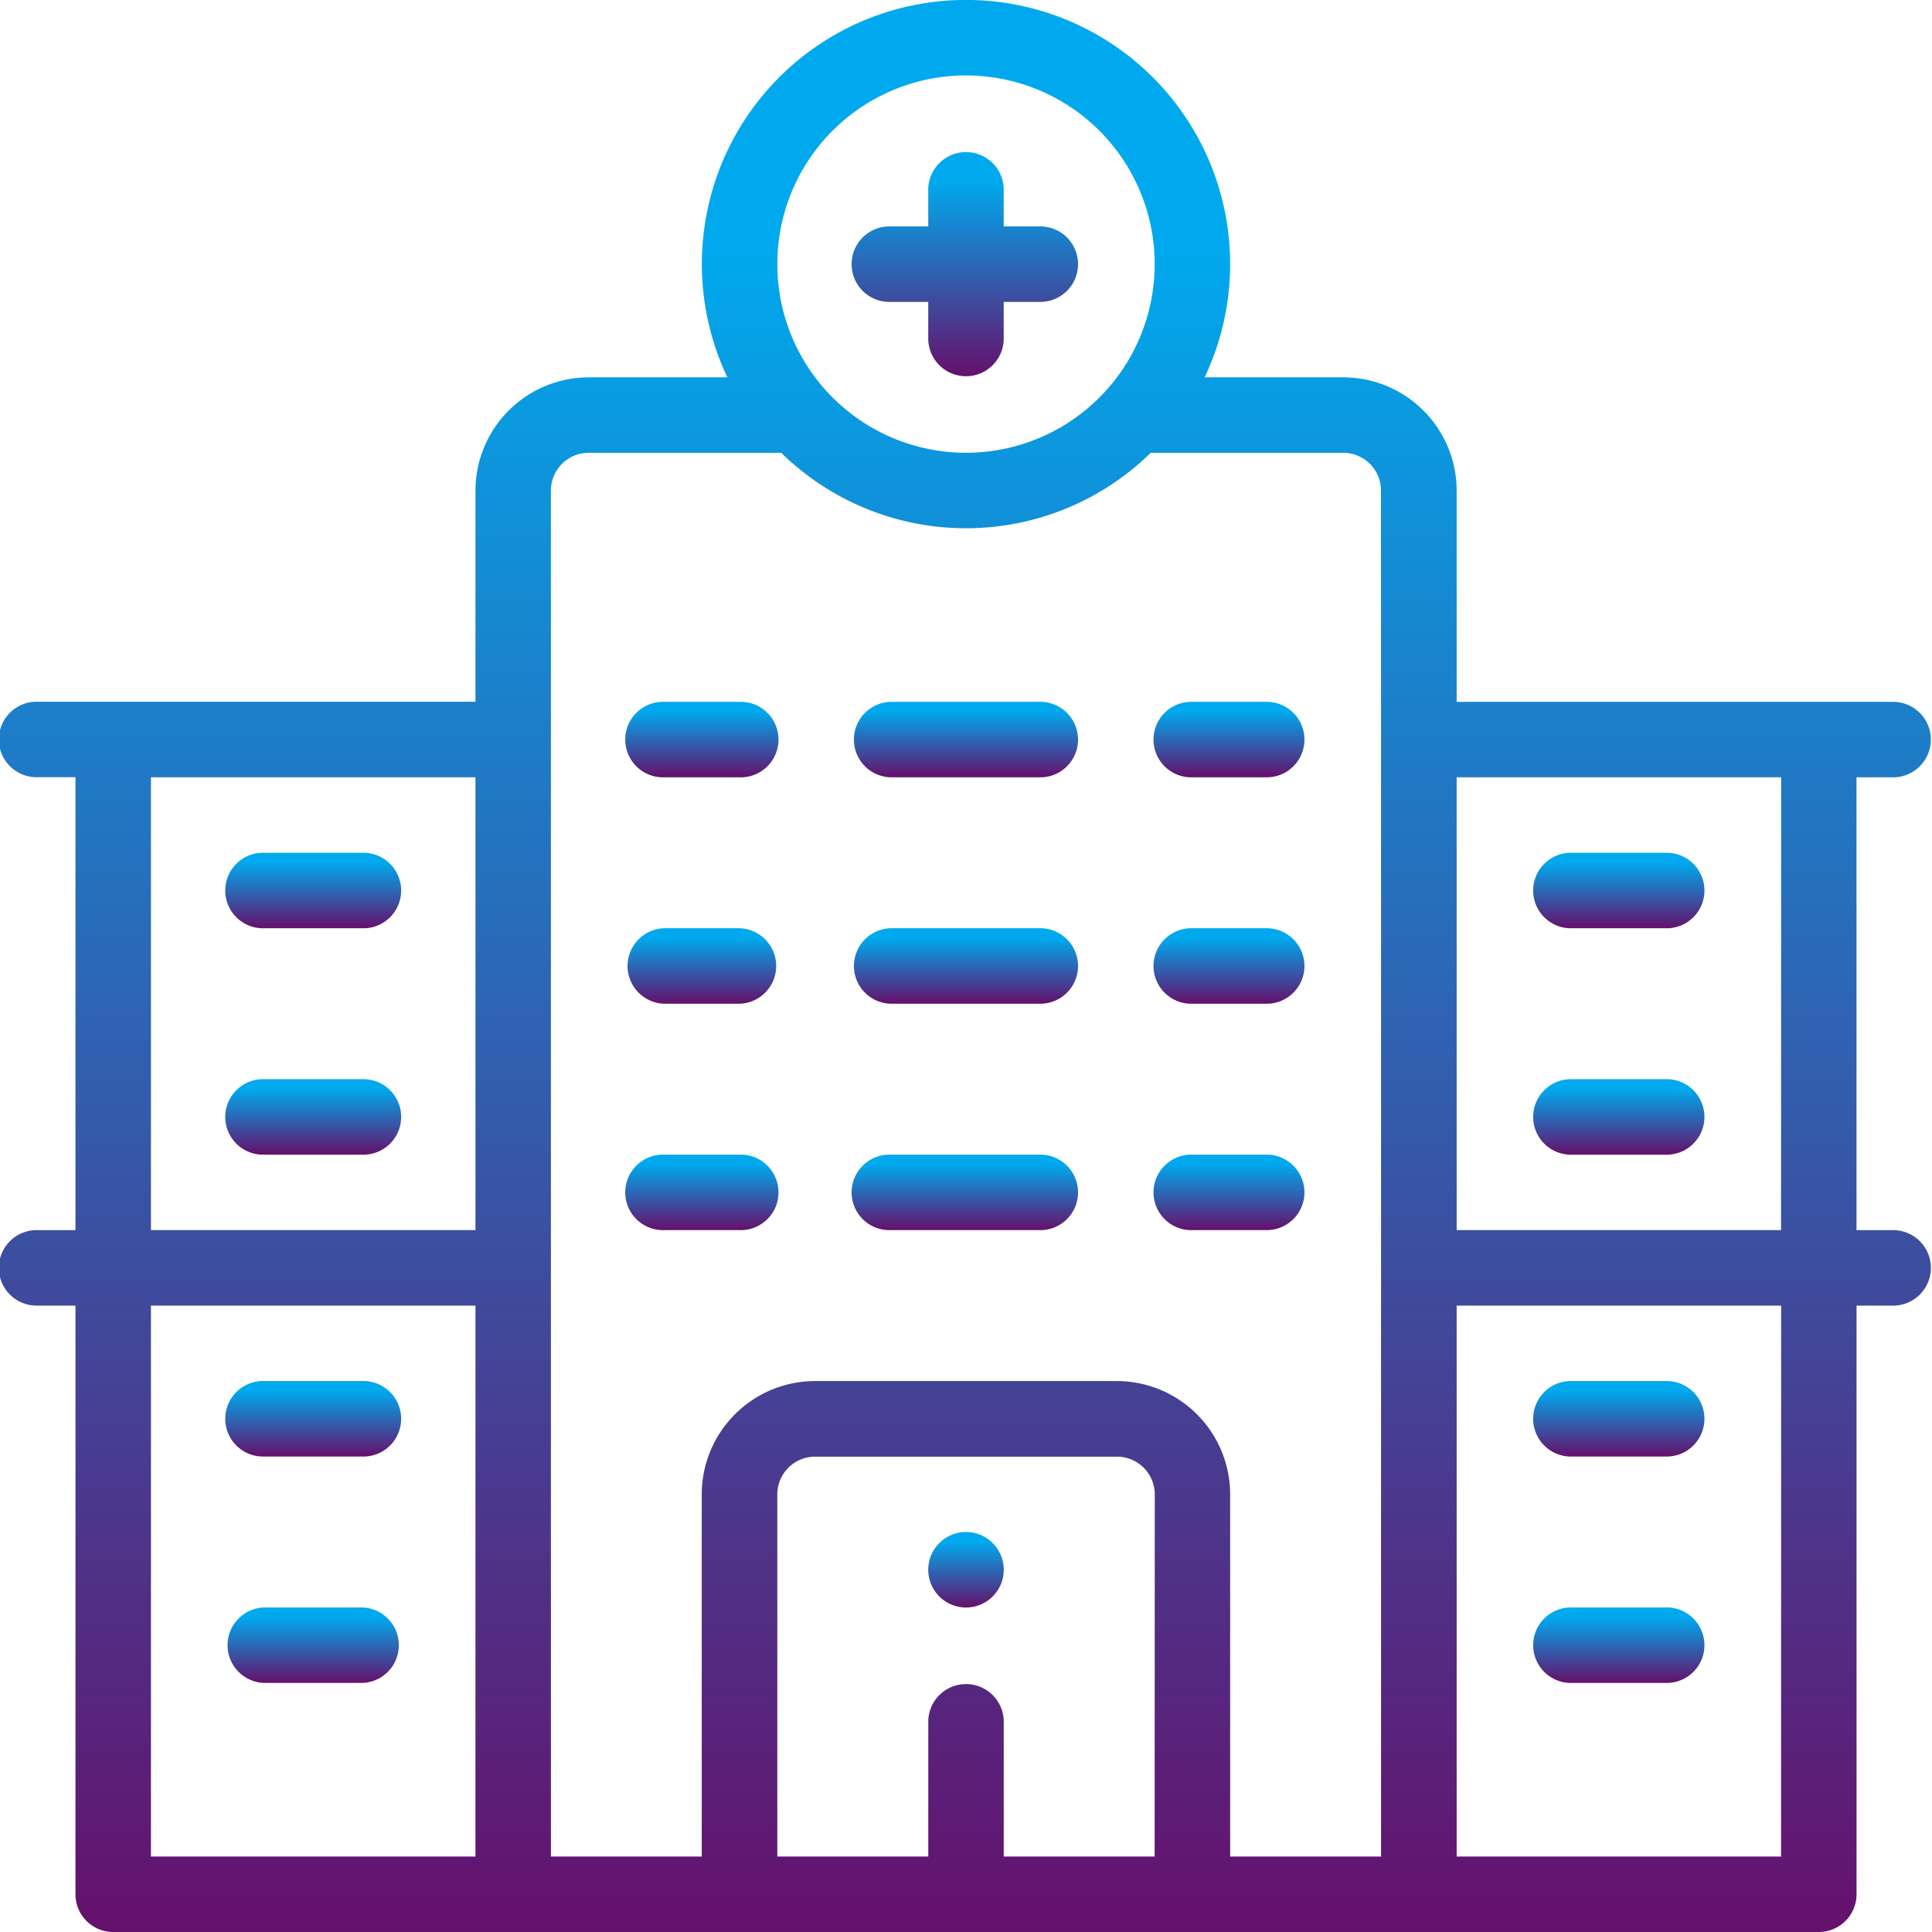 <svg id="hospital_2_" data-name="hospital (2)" xmlns="http://www.w3.org/2000/svg" xmlns:xlink="http://www.w3.org/1999/xlink" width="54.512" height="54.512" viewBox="0 0 54.512 54.512">
  <defs>
    <linearGradient id="linear-gradient" x1="0.5" x2="0.5" y2="1" gradientUnits="objectBoundingBox">
      <stop offset="0.13" stop-color="#00a9ed"/>
      <stop offset="1" stop-color="#65106b"/>
    </linearGradient>
  </defs>
  <g id="Group_1902" data-name="Group 1902" transform="translate(26.191 43.226)">
    <g id="Group_1901" data-name="Group 1901">
      <path id="Path_16335" data-name="Path 16335" d="M247.065,406a1.065,1.065,0,1,0,1.065,1.065A1.065,1.065,0,0,0,247.065,406Z" transform="translate(-246 -406)" fill="url(#linear-gradient)"/>
    </g>
  </g>
  <g id="Group_1904" data-name="Group 1904">
    <g id="Group_1903" data-name="Group 1903">
      <path id="Path_16336" data-name="Path 16336" d="M53.447,34.709H52.382V21.932h1.065a1.065,1.065,0,0,0,0-2.129H41.1V13.841A3.2,3.2,0,0,0,37.9,10.647H33.989a7.453,7.453,0,1,0-13.466,0H16.609a3.2,3.2,0,0,0-3.194,3.194V19.8H1.065a1.065,1.065,0,1,0,0,2.129H2.129V34.709H1.065a1.065,1.065,0,1,0,0,2.129H2.129V53.447a1.065,1.065,0,0,0,1.065,1.065H51.318a1.065,1.065,0,0,0,1.065-1.065V36.838h1.065a1.065,1.065,0,0,0,0-2.129ZM13.415,52.382H4.259V36.838h9.156Zm0-17.674H4.259V21.932h9.156ZM27.256,2.129a5.324,5.324,0,0,1,3.993,8.845L31.224,11a5.323,5.323,0,0,1-7.936,0l-.025-.027a5.324,5.324,0,0,1,3.993-8.845Zm5.323,50.253H28.321V48.549a1.065,1.065,0,0,0-2.129,0v3.833H21.932V42.161A1.066,1.066,0,0,1,23,41.1h8.517a1.066,1.066,0,0,1,1.065,1.065Zm6.388-31.515V52.382H34.709V42.161a3.2,3.2,0,0,0-3.194-3.194H23A3.2,3.2,0,0,0,19.8,42.161V52.382H15.544V13.841a1.066,1.066,0,0,1,1.065-1.065h5.433a7.448,7.448,0,0,0,10.427,0H37.9a1.066,1.066,0,0,1,1.065,1.065ZM50.253,52.382H41.1V36.838h9.156Zm0-17.674H41.1V21.932h9.156Z" fill="url(#linear-gradient)"/>
    </g>
  </g>
  <g id="Group_1906" data-name="Group 1906" transform="translate(43.226 24.062)">
    <g id="Group_1905" data-name="Group 1905">
      <path id="Path_16337" data-name="Path 16337" d="M409.833,226h-2.768a1.065,1.065,0,0,0,0,2.129h2.768a1.065,1.065,0,0,0,0-2.129Z" transform="translate(-406 -226)" fill="url(#linear-gradient)"/>
    </g>
  </g>
  <g id="Group_1908" data-name="Group 1908" transform="translate(43.226 30.45)">
    <g id="Group_1907" data-name="Group 1907">
      <path id="Path_16338" data-name="Path 16338" d="M409.833,286h-2.768a1.065,1.065,0,0,0,0,2.129h2.768a1.065,1.065,0,0,0,0-2.129Z" transform="translate(-406 -286)" fill="url(#linear-gradient)"/>
    </g>
  </g>
  <g id="Group_1910" data-name="Group 1910" transform="translate(43.226 38.967)">
    <g id="Group_1909" data-name="Group 1909">
      <path id="Path_16339" data-name="Path 16339" d="M409.833,366h-2.768a1.065,1.065,0,0,0,0,2.129h2.768a1.065,1.065,0,0,0,0-2.129Z" transform="translate(-406 -366)" fill="url(#linear-gradient)"/>
    </g>
  </g>
  <g id="Group_1912" data-name="Group 1912" transform="translate(43.226 45.355)">
    <g id="Group_1911" data-name="Group 1911">
      <path id="Path_16340" data-name="Path 16340" d="M409.833,426h-2.768a1.065,1.065,0,0,0,0,2.129h2.768a1.065,1.065,0,0,0,0-2.129Z" transform="translate(-406 -426)" fill="url(#linear-gradient)"/>
    </g>
  </g>
  <g id="Group_1914" data-name="Group 1914" transform="translate(6.388 45.355)">
    <g id="Group_1913" data-name="Group 1913">
      <path id="Path_16341" data-name="Path 16341" d="M63.833,426H61.065a1.065,1.065,0,0,0,0,2.129h2.768a1.065,1.065,0,0,0,0-2.129Z" transform="translate(-60 -426)" fill="url(#linear-gradient)"/>
    </g>
  </g>
  <g id="Group_1916" data-name="Group 1916" transform="translate(6.388 38.967)">
    <g id="Group_1915" data-name="Group 1915">
      <path id="Path_16342" data-name="Path 16342" d="M63.833,366H61.065a1.065,1.065,0,1,0,0,2.129h2.768a1.065,1.065,0,1,0,0-2.129Z" transform="translate(-60 -366)" fill="url(#linear-gradient)"/>
    </g>
  </g>
  <g id="Group_1918" data-name="Group 1918" transform="translate(6.388 30.45)">
    <g id="Group_1917" data-name="Group 1917">
      <path id="Path_16343" data-name="Path 16343" d="M63.833,286H61.065a1.065,1.065,0,1,0,0,2.129h2.768a1.065,1.065,0,1,0,0-2.129Z" transform="translate(-60 -286)" fill="url(#linear-gradient)"/>
    </g>
  </g>
  <g id="Group_1920" data-name="Group 1920" transform="translate(6.388 24.062)">
    <g id="Group_1919" data-name="Group 1919">
      <path id="Path_16344" data-name="Path 16344" d="M63.833,226H61.065a1.065,1.065,0,1,0,0,2.129h2.768a1.065,1.065,0,1,0,0-2.129Z" transform="translate(-60 -226)" fill="url(#linear-gradient)"/>
    </g>
  </g>
  <g id="Group_1922" data-name="Group 1922" transform="translate(17.674 19.803)">
    <g id="Group_1921" data-name="Group 1921">
      <path id="Path_16345" data-name="Path 16345" d="M169.194,186h-2.129a1.065,1.065,0,1,0,0,2.129h2.129a1.065,1.065,0,1,0,0-2.129Z" transform="translate(-166 -186)" fill="url(#linear-gradient)"/>
    </g>
  </g>
  <g id="Group_1924" data-name="Group 1924" transform="translate(24.062 19.803)">
    <g id="Group_1923" data-name="Group 1923">
      <path id="Path_16346" data-name="Path 16346" d="M231.323,186h-4.259a1.065,1.065,0,0,0,0,2.129h4.259a1.065,1.065,0,0,0,0-2.129Z" transform="translate(-226 -186)" fill="url(#linear-gradient)"/>
    </g>
  </g>
  <g id="Group_1926" data-name="Group 1926" transform="translate(32.579 19.803)">
    <g id="Group_1925" data-name="Group 1925">
      <path id="Path_16347" data-name="Path 16347" d="M309.194,186h-2.129a1.065,1.065,0,1,0,0,2.129h2.129a1.065,1.065,0,0,0,0-2.129Z" transform="translate(-306 -186)" fill="url(#linear-gradient)"/>
    </g>
  </g>
  <g id="Group_1928" data-name="Group 1928" transform="translate(17.674 26.191)">
    <g id="Group_1927" data-name="Group 1927">
      <path id="Path_16348" data-name="Path 16348" d="M169.194,246h-2.129a1.065,1.065,0,0,0,0,2.129h2.129a1.065,1.065,0,0,0,0-2.129Z" transform="translate(-166 -246)" fill="url(#linear-gradient)"/>
    </g>
  </g>
  <g id="Group_1930" data-name="Group 1930" transform="translate(24.062 26.191)">
    <g id="Group_1929" data-name="Group 1929">
      <path id="Path_16349" data-name="Path 16349" d="M231.323,246h-4.259a1.065,1.065,0,0,0,0,2.129h4.259a1.065,1.065,0,0,0,0-2.129Z" transform="translate(-226 -246)" fill="url(#linear-gradient)"/>
    </g>
  </g>
  <g id="Group_1932" data-name="Group 1932" transform="translate(32.579 26.191)">
    <g id="Group_1931" data-name="Group 1931">
      <path id="Path_16350" data-name="Path 16350" d="M309.194,246h-2.129a1.065,1.065,0,1,0,0,2.129h2.129a1.065,1.065,0,0,0,0-2.129Z" transform="translate(-306 -246)" fill="url(#linear-gradient)"/>
    </g>
  </g>
  <g id="Group_1934" data-name="Group 1934" transform="translate(17.674 32.579)">
    <g id="Group_1933" data-name="Group 1933">
      <path id="Path_16351" data-name="Path 16351" d="M169.194,306h-2.129a1.065,1.065,0,1,0,0,2.129h2.129a1.065,1.065,0,1,0,0-2.129Z" transform="translate(-166 -306)" fill="url(#linear-gradient)"/>
    </g>
  </g>
  <g id="Group_1936" data-name="Group 1936" transform="translate(24.062 32.579)">
    <g id="Group_1935" data-name="Group 1935">
      <path id="Path_16352" data-name="Path 16352" d="M231.323,306h-4.259a1.065,1.065,0,1,0,0,2.129h4.259a1.065,1.065,0,0,0,0-2.129Z" transform="translate(-226 -306)" fill="url(#linear-gradient)"/>
    </g>
  </g>
  <g id="Group_1938" data-name="Group 1938" transform="translate(32.579 32.579)">
    <g id="Group_1937" data-name="Group 1937">
      <path id="Path_16353" data-name="Path 16353" d="M309.194,306h-2.129a1.065,1.065,0,1,0,0,2.129h2.129a1.065,1.065,0,0,0,0-2.129Z" transform="translate(-306 -306)" fill="url(#linear-gradient)"/>
    </g>
  </g>
  <g id="Group_1940" data-name="Group 1940" transform="translate(24.062 4.259)">
    <g id="Group_1939" data-name="Group 1939">
      <path id="Path_16354" data-name="Path 16354" d="M231.323,42.129h-1.065V41.065a1.065,1.065,0,0,0-2.129,0v1.065h-1.065a1.065,1.065,0,1,0,0,2.129h1.065v1.065a1.065,1.065,0,0,0,2.129,0V44.259h1.065a1.065,1.065,0,0,0,0-2.129Z" transform="translate(-226 -40)" fill="url(#linear-gradient)"/>
    </g>
  </g>
</svg>

